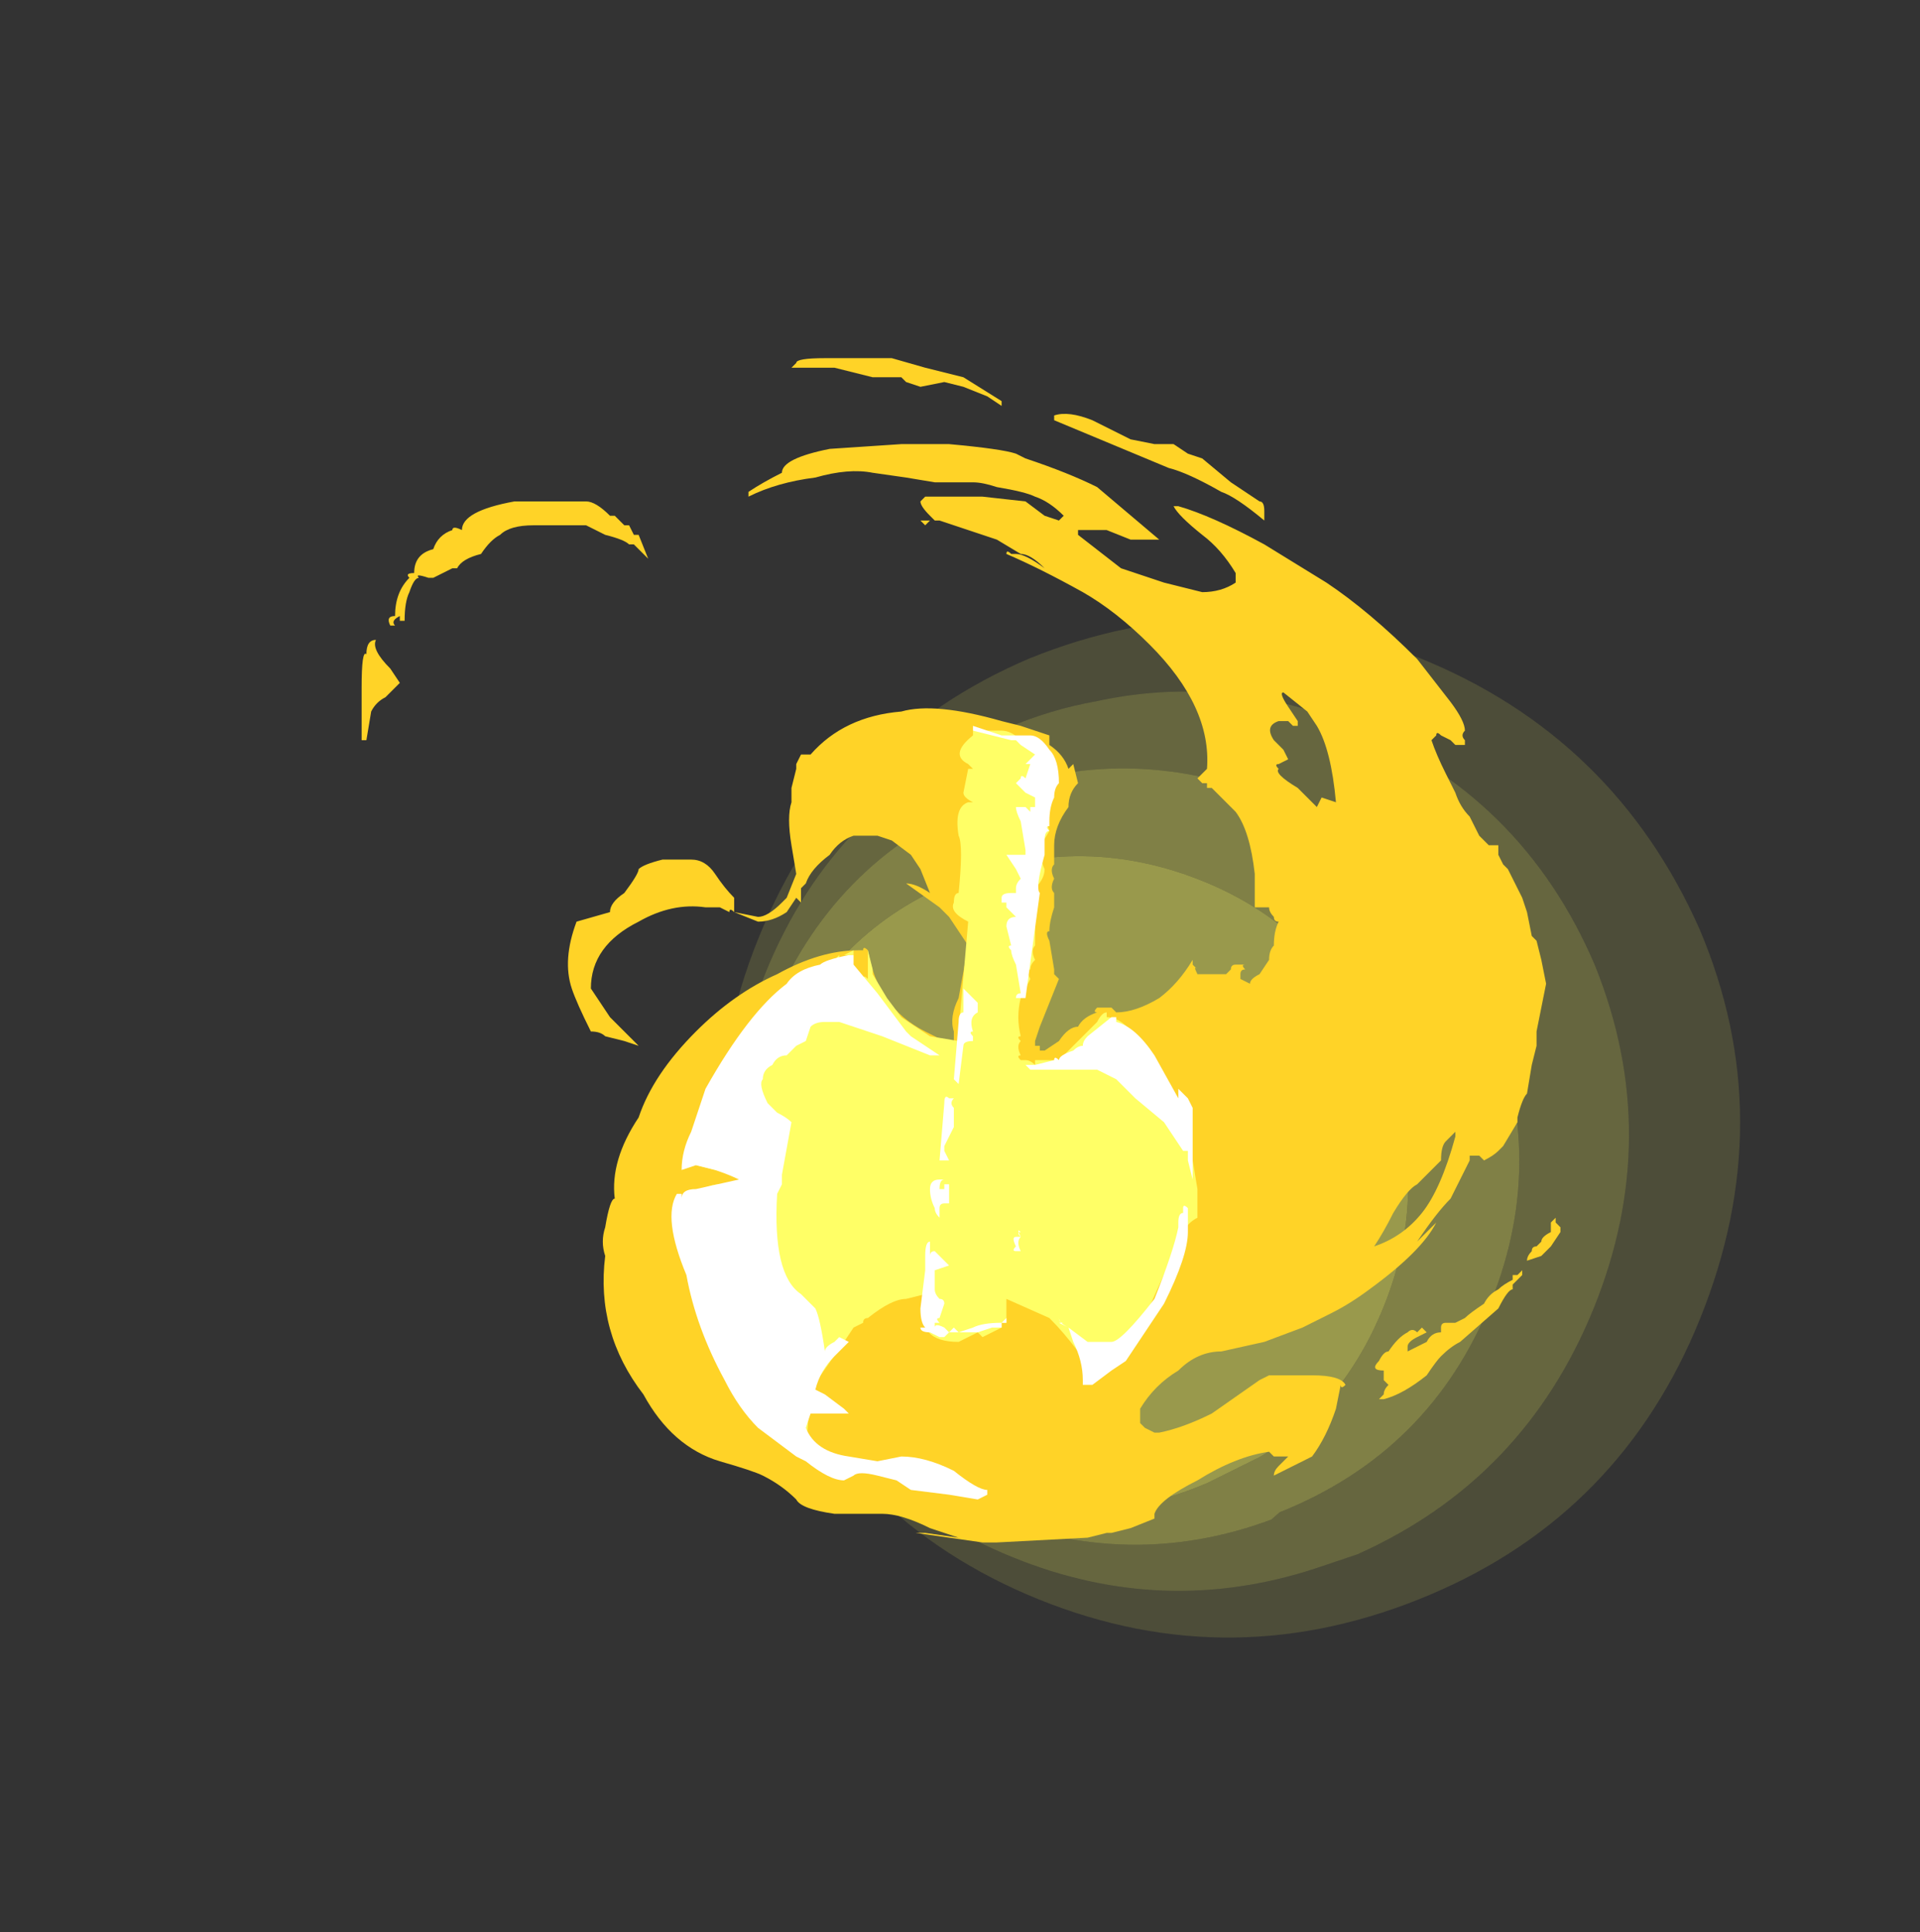 <?xml version="1.0" encoding="UTF-8" standalone="no"?>
<svg xmlns:ffdec="https://www.free-decompiler.com/flash" xmlns:xlink="http://www.w3.org/1999/xlink" ffdec:objectType="frame" height="141.6px" width="140.7px" xmlns="http://www.w3.org/2000/svg">
  <rect width="100%" height="100%" fill="#333333" stroke="none"/>
  <g transform="matrix(1.0, 0.0, 0.0, 1.0, 72.35, 70.35)">
    <use ffdec:characterId="878" height="10.4" transform="matrix(2.681, -6.635, 6.635, 2.681, -30.718, 32.936)" width="10.4" xlink:href="#shape0"/>
    <use ffdec:characterId="885" height="12.45" transform="matrix(7.0, 0.0, 0.0, 7.0, -45.85, -44.45)" width="12.55" xlink:href="#shape1"/>
  </g>
  <defs>
    <g id="shape0" transform="matrix(1.0, 0.0, 0.0, 1.0, -0.75, -0.9)">
      <path d="M9.65 2.4 Q11.15 3.95 11.15 6.1 11.15 8.25 9.65 9.8 8.15 11.3 5.95 11.3 3.8 11.3 2.3 9.8 0.75 8.25 0.75 6.1 0.75 3.95 2.3 2.4 3.8 0.9 5.95 0.9 8.15 0.9 9.65 2.4 M10.25 5.7 Q10.25 4.3 9.5 3.2 9.25 2.8 8.9 2.45 7.55 1.1 5.65 1.1 3.75 1.1 2.4 2.45 1.05 3.8 1.05 5.7 1.05 7.35 2.1 8.6 L2.4 8.95 Q3.75 10.25 5.65 10.25 7.55 10.25 8.9 8.95 10.25 7.6 10.25 5.7" fill="#ffff66" fill-opacity="0.125" fill-rule="evenodd" stroke="none"/>
      <path d="M9.25 5.25 Q9.25 3.95 8.55 2.95 L8.1 2.45 Q6.95 1.3 5.3 1.3 3.65 1.3 2.5 2.45 1.35 3.65 1.35 5.25 1.35 6.85 2.4 8.0 L2.5 8.05 Q3.65 9.25 5.3 9.25 6.95 9.25 8.1 8.05 9.25 6.9 9.25 5.25 M10.25 5.7 Q10.25 7.6 8.9 8.95 7.55 10.25 5.65 10.25 3.75 10.25 2.4 8.95 L2.1 8.6 Q1.05 7.35 1.05 5.7 1.05 3.8 2.4 2.45 3.75 1.1 5.65 1.1 7.55 1.1 8.9 2.45 9.25 2.8 9.5 3.2 10.25 4.3 10.25 5.7" fill="#ffff66" fill-opacity="0.251" fill-rule="evenodd" stroke="none"/>
      <path d="M8.2 4.9 Q8.2 3.5 7.2 2.5 6.25 1.55 4.85 1.55 3.45 1.55 2.5 2.5 1.5 3.5 1.5 4.9 1.5 6.25 2.5 7.25 L2.95 7.65 Q3.75 8.25 4.85 8.25 6.25 8.25 7.2 7.25 8.2 6.25 8.2 4.9 M9.25 5.25 Q9.25 6.9 8.1 8.05 6.95 9.25 5.3 9.25 3.65 9.25 2.5 8.05 L2.4 8.0 Q1.35 6.85 1.35 5.25 1.35 3.65 2.5 2.45 3.65 1.3 5.3 1.3 6.95 1.3 8.1 2.45 L8.55 2.95 Q9.25 3.95 9.25 5.25" fill="#ffff66" fill-opacity="0.376" fill-rule="evenodd" stroke="none"/>
      <path d="M8.2 4.9 Q8.2 6.25 7.2 7.25 6.25 8.25 4.85 8.25 3.75 8.25 2.95 7.65 L2.5 7.25 Q1.5 6.25 1.5 4.9 1.5 3.5 2.5 2.5 3.45 1.55 4.85 1.55 6.25 1.55 7.2 2.5 8.2 3.5 8.2 4.9" fill="#ffff66" fill-opacity="0.502" fill-rule="evenodd" stroke="none"/>
    </g>
    <g id="shape1" transform="matrix(1.0, 0.0, 0.0, 1.0, 6.55, 6.35)">
      <path d="M3.7 -3.8 L3.7 -3.8 M3.55 -3.95 Q4.0 -3.65 4.5 -3.15 L4.85 -2.7 Q5.0 -2.5 5.0 -2.4 4.95 -2.35 5.0 -2.3 L5.0 -2.25 4.9 -2.25 4.85 -2.3 4.75 -2.35 Q4.7 -2.4 4.7 -2.35 L4.65 -2.3 Q4.7 -2.15 4.8 -1.95 L4.9 -1.75 Q4.95 -1.6 5.05 -1.5 L5.15 -1.3 5.25 -1.2 5.35 -1.2 5.35 -1.1 5.4 -1.0 5.45 -0.95 5.6 -0.65 5.65 -0.5 5.7 -0.25 5.75 -0.2 5.8 0.0 5.85 0.25 5.75 0.75 Q5.75 0.85 5.75 0.9 L5.7 1.1 5.65 1.4 Q5.6 1.45 5.55 1.65 L5.55 1.7 5.4 1.95 5.35 2.0 Q5.3 2.05 5.2 2.1 L5.15 2.05 5.05 2.05 5.05 2.1 4.85 2.5 Q4.7 2.65 4.5 2.95 L4.7 2.75 Q4.55 3.05 4.0 3.45 3.8 3.6 3.6 3.7 L3.3 3.85 2.9 4.0 2.45 4.1 Q2.2 4.1 2.0 4.3 1.75 4.45 1.6 4.7 1.6 4.8 1.6 4.85 L1.65 4.9 1.75 4.95 1.8 4.95 Q2.05 4.9 2.35 4.75 L2.85 4.4 2.95 4.35 3.4 4.35 Q3.7 4.35 3.75 4.45 3.7 4.5 3.7 4.45 L3.65 4.7 Q3.55 5.0 3.4 5.2 L3.0 5.4 Q3.0 5.35 3.05 5.3 3.1 5.25 3.15 5.2 L3.0 5.2 2.95 5.15 Q2.6 5.2 2.2 5.45 1.8 5.65 1.75 5.8 L1.75 5.85 1.5 5.95 1.3 6.0 1.25 6.0 1.05 6.05 0.1 6.1 -0.05 6.1 -0.75 6.0 -0.65 6.0 -0.3 6.05 -0.6 5.95 Q-0.9 5.8 -1.1 5.8 L-1.6 5.8 Q-1.95 5.75 -2.0 5.65 -2.15 5.5 -2.35 5.4 -2.45 5.35 -2.8 5.25 -3.3 5.1 -3.6 4.55 -4.1 3.9 -4.0 3.1 -4.05 2.95 -4.0 2.8 -3.95 2.5 -3.9 2.5 -3.95 2.1 -3.65 1.65 -3.5 1.2 -3.05 0.75 -2.65 0.35 -2.2 0.15 -1.75 -0.1 -1.35 -0.1 L-1.3 -0.1 Q-1.3 -0.15 -1.25 -0.1 L-1.25 -0.1 Q-1.15 0.5 -0.65 0.75 L-0.35 0.9 -0.35 0.75 Q-0.4 0.6 -0.3 0.4 L-0.2 -0.15 -0.4 -0.45 -0.5 -0.55 -0.85 -0.8 Q-0.75 -0.8 -0.6 -0.7 L-0.7 -0.95 -0.8 -1.1 -1.0 -1.25 -1.15 -1.3 -1.4 -1.3 Q-1.55 -1.25 -1.65 -1.1 -1.85 -0.95 -1.9 -0.8 L-1.95 -0.75 -1.95 -0.6 -2.0 -0.65 -2.1 -0.5 Q-2.25 -0.4 -2.4 -0.4 L-2.65 -0.5 Q-2.7 -0.55 -2.7 -0.5 L-2.8 -0.55 -2.95 -0.55 Q-3.3 -0.6 -3.65 -0.4 -4.15 -0.15 -4.15 0.3 L-3.95 0.6 -3.65 0.9 -3.8 0.85 -4.0 0.8 Q-4.05 0.75 -4.15 0.75 -4.3 0.45 -4.35 0.3 -4.45 0.0 -4.3 -0.4 L-3.95 -0.5 Q-3.95 -0.6 -3.8 -0.7 -3.65 -0.9 -3.65 -0.95 -3.6 -1.0 -3.4 -1.05 L-3.1 -1.05 Q-2.95 -1.05 -2.85 -0.9 -2.75 -0.75 -2.65 -0.65 L-2.65 -0.5 -2.4 -0.45 Q-2.3 -0.45 -2.15 -0.6 L-2.1 -0.65 -2.0 -0.9 -2.05 -1.2 Q-2.1 -1.5 -2.05 -1.65 L-2.05 -1.8 -2.0 -2.0 -2.0 -2.05 -1.95 -2.15 -1.85 -2.15 Q-1.5 -2.55 -0.9 -2.6 -0.55 -2.7 0.15 -2.5 L0.35 -2.45 0.65 -2.35 0.65 -2.25 Q0.8 -2.15 0.85 -2.0 L0.9 -2.05 0.95 -1.85 Q0.85 -1.75 0.85 -1.6 0.7 -1.4 0.7 -1.2 L0.7 -1.0 Q0.65 -0.95 0.7 -0.85 0.65 -0.75 0.7 -0.7 0.7 -0.65 0.7 -0.55 0.65 -0.4 0.65 -0.3 0.6 -0.3 0.65 -0.2 L0.7 0.1 0.7 0.15 0.75 0.2 0.55 0.7 0.5 0.85 0.5 0.9 0.55 0.9 0.55 0.95 0.6 0.95 0.75 0.85 Q0.85 0.7 0.95 0.7 1.0 0.6 1.15 0.55 1.1 0.55 1.15 0.5 L1.3 0.5 1.35 0.55 Q1.55 0.55 1.8 0.4 2.0 0.25 2.15 0.0 L2.15 0.05 2.2 0.1 Q2.15 0.05 2.2 0.15 L2.5 0.15 Q2.5 0.1 2.5 0.15 L2.55 0.1 Q2.55 0.05 2.6 0.05 L2.7 0.05 Q2.65 0.05 2.7 0.1 2.65 0.1 2.65 0.15 L2.65 0.2 2.75 0.25 Q2.75 0.2 2.85 0.15 L2.95 0.0 Q2.95 -0.1 3.0 -0.15 3.0 -0.3 3.05 -0.4 3.0 -0.4 3.0 -0.45 2.95 -0.5 2.95 -0.55 L2.8 -0.55 2.8 -0.9 Q2.75 -1.35 2.6 -1.55 L2.35 -1.8 2.3 -1.8 2.3 -1.85 2.25 -1.85 2.2 -1.9 2.3 -2.0 Q2.35 -2.65 1.7 -3.3 1.35 -3.65 1.0 -3.85 0.55 -4.1 0.2 -4.25 0.2 -4.3 0.25 -4.25 L0.3 -4.25 Q0.4 -4.25 0.6 -4.1 0.45 -4.25 0.35 -4.25 L0.1 -4.4 -0.5 -4.6 -0.55 -4.6 -0.6 -4.65 Q-0.7 -4.75 -0.7 -4.8 L-0.65 -4.85 -0.05 -4.85 0.4 -4.8 0.6 -4.65 0.75 -4.6 0.8 -4.65 Q0.65 -4.8 0.5 -4.85 0.4 -4.9 0.1 -4.95 -0.05 -5.0 -0.15 -5.0 L-0.55 -5.0 -0.85 -5.05 -1.2 -5.1 Q-1.45 -5.15 -1.8 -5.05 -2.2 -5.0 -2.5 -4.85 L-2.5 -4.9 Q-2.35 -5.0 -2.15 -5.1 -2.15 -5.25 -1.65 -5.35 L-0.9 -5.4 -0.4 -5.4 Q0.15 -5.35 0.3 -5.3 L0.4 -5.25 Q0.85 -5.1 1.15 -4.95 L1.8 -4.4 1.5 -4.4 1.25 -4.5 0.95 -4.5 0.95 -4.45 1.4 -4.1 1.85 -3.95 2.25 -3.85 Q2.45 -3.85 2.6 -3.95 L2.6 -4.05 Q2.45 -4.3 2.25 -4.45 2.0 -4.65 1.95 -4.75 L2.0 -4.75 Q2.35 -4.65 2.9 -4.35 L3.55 -3.95 M2.9 -4.6 Q2.6 -4.85 2.45 -4.9 2.1 -5.1 1.9 -5.15 L0.7 -5.65 0.7 -5.7 Q0.85 -5.75 1.1 -5.65 L1.5 -5.45 1.75 -5.4 1.95 -5.4 2.1 -5.3 2.25 -5.25 2.55 -5.0 2.85 -4.8 Q2.9 -4.8 2.9 -4.7 L2.9 -4.6 M0.15 -5.8 L0.0 -5.9 -0.25 -6.0 -0.45 -6.05 -0.7 -6.0 -0.85 -6.05 -0.9 -6.1 -1.2 -6.1 -1.6 -6.2 -2.05 -6.2 -2.0 -6.25 Q-2.0 -6.3 -1.7 -6.3 L-1.0 -6.3 -0.65 -6.2 -0.25 -6.1 0.15 -5.85 0.15 -5.8 M3.1 -2.8 Q3.05 -2.8 3.15 -2.65 L3.25 -2.5 3.25 -2.45 3.2 -2.45 3.15 -2.5 3.05 -2.5 Q2.9 -2.45 3.0 -2.3 L3.1 -2.2 3.15 -2.1 3.05 -2.05 Q3.0 -2.05 3.05 -2.0 3.0 -1.95 3.25 -1.8 L3.45 -1.6 3.5 -1.7 3.65 -1.65 Q3.6 -2.2 3.45 -2.45 L3.35 -2.6 3.1 -2.8 M5.9 2.85 Q5.9 2.8 5.9 2.75 L5.95 2.7 5.95 2.75 6.0 2.8 6.0 2.85 5.9 3.0 5.8 3.1 5.65 3.15 Q5.65 3.1 5.7 3.05 5.7 3.0 5.75 3.0 L5.8 2.95 Q5.8 2.9 5.9 2.85 M4.05 3.0 Q4.35 2.9 4.55 2.65 4.75 2.4 4.9 1.85 L4.9 1.8 4.8 1.9 Q4.75 1.95 4.75 2.1 L4.5 2.35 Q4.4 2.4 4.25 2.65 4.15 2.85 4.05 3.0 M5.05 2.0 L5.05 2.0 M4.35 2.95 Q4.35 2.9 4.4 2.9 4.35 2.9 4.35 2.95 M5.6 3.25 L5.6 3.25 5.6 3.3 5.5 3.4 5.5 3.45 Q5.45 3.45 5.35 3.65 L4.95 4.0 Q4.85 4.05 4.75 4.15 4.7 4.2 4.6 4.35 4.35 4.55 4.15 4.6 L4.1 4.6 4.15 4.55 Q4.15 4.5 4.2 4.45 L4.15 4.4 4.15 4.3 Q4.0 4.3 4.1 4.2 4.15 4.1 4.2 4.1 4.3 3.95 4.4 3.9 4.45 3.85 4.5 3.9 L4.55 3.85 4.6 3.9 4.5 3.95 Q4.4 4.0 4.4 4.05 L4.4 4.1 4.6 4.0 Q4.65 3.9 4.75 3.9 L4.75 3.85 Q4.75 3.8 4.8 3.8 L4.9 3.8 5.0 3.75 Q5.05 3.7 5.2 3.6 5.25 3.5 5.35 3.45 5.4 3.4 5.5 3.35 L5.5 3.3 5.55 3.3 5.6 3.25 M1.4 5.95 L1.4 5.95 M-5.95 -4.0 Q-6.0 -4.0 -6.05 -3.85 -6.1 -3.75 -6.1 -3.55 L-6.15 -3.55 -6.15 -3.6 Q-6.25 -3.55 -6.2 -3.5 L-6.25 -3.5 Q-6.3 -3.6 -6.2 -3.6 -6.2 -3.85 -6.05 -4.0 -6.1 -4.05 -6.0 -4.05 -6.0 -4.25 -5.8 -4.3 -5.75 -4.45 -5.6 -4.5 -5.6 -4.55 -5.5 -4.5 -5.5 -4.7 -4.95 -4.8 L-4.2 -4.8 Q-4.1 -4.8 -3.95 -4.65 L-3.9 -4.65 -3.8 -4.55 -3.75 -4.55 -3.7 -4.45 -3.65 -4.45 -3.55 -4.2 -3.7 -4.35 -3.75 -4.35 Q-3.8 -4.4 -4.0 -4.45 L-4.2 -4.55 -4.75 -4.55 Q-5.0 -4.55 -5.1 -4.45 -5.2 -4.4 -5.3 -4.25 -5.5 -4.2 -5.55 -4.1 L-5.6 -4.1 -5.8 -4.0 -5.85 -4.0 Q-6.0 -4.05 -5.95 -4.0 M-6.25 -3.05 L-6.15 -2.9 -6.3 -2.75 Q-6.4 -2.7 -6.45 -2.6 L-6.5 -2.3 -6.55 -2.3 -6.55 -2.85 Q-6.55 -3.25 -6.5 -3.2 -6.5 -3.35 -6.4 -3.35 -6.45 -3.25 -6.25 -3.05 M-0.65 -4.55 L-0.7 -4.6 -0.6 -4.6 -0.65 -4.55" fill="#ffd327" fill-rule="evenodd" stroke="none"/>
      <path d="M0.5 -2.25 L0.6 -1.5 0.65 -1.35 0.5 -1.1 0.6 -1.1 Q0.55 -1.05 0.6 -0.95 0.6 -0.85 0.5 -0.75 L0.5 -0.15 Q0.45 -0.1 0.5 0.0 0.45 0.05 0.45 0.1 0.4 0.1 0.45 0.2 L0.4 0.3 0.4 0.35 0.35 0.4 Q0.3 0.6 0.35 0.8 0.3 0.8 0.35 0.85 0.3 0.9 0.35 1.0 0.3 1.0 0.35 1.05 L0.4 1.05 Q0.45 1.05 0.5 1.1 0.5 1.0 0.5 1.05 L0.75 1.05 1.15 0.65 Q1.2 0.55 1.25 0.55 L1.25 0.6 Q1.4 0.6 1.55 0.8 L2.15 2.1 2.2 2.4 2.2 2.7 Q2.1 2.75 2.05 2.85 L1.6 3.85 1.05 4.35 0.95 4.1 Q0.8 3.9 0.65 3.75 L0.2 3.55 0.2 3.8 0.15 3.8 0.15 3.85 -0.05 3.95 -0.1 3.9 -0.3 4.0 Q-0.75 4.0 -0.65 3.6 L-0.65 3.5 -0.85 3.55 Q-1.0 3.55 -1.25 3.75 -1.3 3.75 -1.3 3.8 L-1.4 3.85 -1.5 4.0 -1.85 4.5 -1.9 5.15 -3.15 2.5 Q-2.95 2.35 -2.8 2.35 L-2.45 2.3 -3.05 2.15 -2.15 0.8 -1.3 0.2 Q-1.3 0.15 -1.25 0.2 L-1.25 -0.1 -1.2 0.1 -1.2 0.15 -1.05 0.4 -0.9 0.6 -0.6 0.8 -0.3 0.85 -0.3 0.75 -0.2 -0.4 Q-0.4 -0.5 -0.35 -0.6 -0.35 -0.7 -0.3 -0.7 -0.25 -1.2 -0.3 -1.3 -0.35 -1.6 -0.2 -1.65 L-0.15 -1.65 Q-0.25 -1.7 -0.25 -1.75 L-0.2 -2.0 -0.15 -2.0 -0.2 -2.05 Q-0.4 -2.15 -0.15 -2.35 L-0.15 -2.4 0.15 -2.4 Q0.25 -2.4 0.35 -2.3 L0.5 -2.25 M-1.55 0.0 L-1.65 0.05 -1.55 -0.05 -1.55 0.0 M-1.4 -0.05 L-1.5 -0.05 -1.4 -0.1 -1.4 -0.05" fill="#ffff66" fill-rule="evenodd" stroke="none"/>
      <path d="M0.25 -2.3 L-0.15 -2.4 -0.15 -2.45 0.15 -2.35 0.45 -2.35 Q0.55 -2.35 0.65 -2.2 0.75 -2.1 0.75 -1.85 0.7 -1.8 0.7 -1.7 0.65 -1.6 0.65 -1.45 L0.65 -1.4 Q0.6 -1.4 0.65 -1.35 0.6 -1.35 0.6 -1.25 L0.6 -1.1 Q0.5 -0.75 0.55 -0.7 L0.4 0.4 0.3 0.4 Q0.3 0.35 0.35 0.35 L0.3 0.05 Q0.25 -0.05 0.25 -0.1 0.2 -0.15 0.25 -0.15 L0.2 -0.35 Q0.2 -0.45 0.3 -0.45 0.25 -0.45 0.3 -0.45 L0.2 -0.55 0.2 -0.6 0.15 -0.6 0.15 -0.65 Q0.15 -0.7 0.25 -0.7 L0.3 -0.7 0.3 -0.75 Q0.3 -0.8 0.35 -0.85 L0.3 -0.95 0.2 -1.1 0.4 -1.1 0.4 -1.15 0.35 -1.45 Q0.3 -1.55 0.3 -1.6 L0.4 -1.6 0.45 -1.55 0.45 -1.6 0.5 -1.6 0.5 -1.7 0.4 -1.75 0.3 -1.85 0.35 -1.9 Q0.35 -1.95 0.4 -1.9 L0.45 -2.05 0.4 -2.05 0.5 -2.15 0.35 -2.25 0.3 -2.3 0.25 -2.3 M-1.4 -0.05 L-1.4 0.05 -1.15 0.35 -0.85 0.75 -0.8 0.8 -0.5 1.0 Q-0.55 0.95 -0.5 1.0 L-0.6 1.0 -1.1 0.8 Q-1.4 0.7 -1.55 0.65 L-1.7 0.65 Q-1.8 0.65 -1.85 0.7 L-1.9 0.85 -2.0 0.9 -2.1 1.0 Q-2.2 1.0 -2.25 1.1 -2.35 1.15 -2.35 1.25 -2.4 1.3 -2.3 1.5 L-2.2 1.6 Q-2.1 1.65 -2.05 1.7 L-2.15 2.25 -2.15 2.35 -2.2 2.45 Q-2.25 3.3 -1.95 3.5 L-1.8 3.65 Q-1.75 3.75 -1.7 4.1 -1.7 4.05 -1.6 4.0 L-1.55 3.95 -1.45 4.0 -1.6 4.15 Q-1.75 4.3 -1.8 4.5 L-1.7 4.55 -1.5 4.7 -1.45 4.75 -1.85 4.75 -1.9 4.9 Q-1.8 5.15 -1.45 5.2 L-1.15 5.25 -0.9 5.2 Q-0.65 5.2 -0.35 5.35 -0.1 5.55 0.0 5.55 L0.0 5.6 -0.1 5.65 -0.4 5.6 -0.8 5.55 -0.95 5.45 -1.15 5.4 Q-1.35 5.35 -1.4 5.4 L-1.5 5.45 Q-1.65 5.45 -1.9 5.25 L-2.0 5.2 -2.4 4.9 Q-2.6 4.7 -2.75 4.4 -3.05 3.85 -3.15 3.3 -3.4 2.7 -3.25 2.45 L-3.2 2.45 -3.2 2.5 Q-3.2 2.4 -3.05 2.4 L-2.6 2.3 Q-2.7 2.25 -2.85 2.2 L-3.05 2.15 -3.2 2.2 Q-3.2 2.0 -3.1 1.8 -3.05 1.65 -2.95 1.35 -2.5 0.55 -2.1 0.25 -2.0 0.1 -1.75 0.05 -1.7 0.0 -1.45 -0.05 L-1.4 -0.05 M-0.15 0.4 L-0.1 0.45 -0.1 0.55 Q-0.2 0.6 -0.15 0.75 -0.2 0.75 -0.15 0.8 L-0.15 0.85 Q-0.25 0.85 -0.25 0.9 L-0.3 1.3 -0.35 1.25 -0.3 0.65 Q-0.3 0.55 -0.25 0.55 L-0.25 0.3 -0.15 0.4 M-1.1 0.75 L-1.1 0.75 M-0.35 1.55 L-0.35 1.75 -0.45 1.95 -0.45 2.0 -0.4 2.1 -0.5 2.1 -0.45 1.5 Q-0.45 1.4 -0.4 1.45 L-0.35 1.45 Q-0.4 1.5 -0.35 1.55 M-0.5 2.4 L-0.45 2.4 -0.45 2.35 -0.4 2.35 -0.4 2.55 -0.45 2.55 Q-0.5 2.55 -0.5 2.6 L-0.5 2.7 Q-0.55 2.65 -0.55 2.6 -0.6 2.5 -0.6 2.4 -0.6 2.3 -0.5 2.3 L-0.45 2.3 Q-0.5 2.3 -0.5 2.4 M-0.6 2.95 L-0.6 3.1 Q-0.6 3.05 -0.55 3.05 L-0.4 3.2 Q-0.5 3.2 -0.4 3.2 L-0.55 3.25 -0.55 3.45 Q-0.55 3.5 -0.5 3.55 -0.45 3.55 -0.45 3.6 L-0.5 3.75 Q-0.55 3.75 -0.5 3.8 L-0.55 3.8 -0.55 3.85 Q-0.55 3.8 -0.45 3.85 L-0.4 3.9 -0.35 3.85 -0.3 3.9 -0.15 3.85 Q-0.05 3.8 0.15 3.8 L0.2 3.75 0.2 3.8 0.15 3.8 0.15 3.85 0.05 3.85 -0.1 3.9 -0.4 3.9 -0.45 3.95 -0.5 3.95 -0.6 3.9 Q-0.65 3.9 -0.6 3.9 -0.7 3.9 -0.7 3.85 L-0.65 3.85 Q-0.7 3.8 -0.7 3.65 L-0.65 3.25 Q-0.65 3.15 -0.65 3.1 -0.65 2.95 -0.6 2.95 M2.1 1.45 L2.15 1.55 2.15 2.3 2.1 2.1 2.1 2.0 2.05 2.0 1.85 1.7 1.55 1.45 1.35 1.25 Q1.25 1.2 1.15 1.15 L0.45 1.15 0.4 1.1 0.5 1.1 0.7 1.05 Q0.7 1.0 0.75 1.05 0.75 1.0 0.9 0.95 0.95 0.9 1.0 0.9 1.0 0.85 1.05 0.8 L1.3 0.6 1.35 0.6 1.35 0.65 Q1.55 0.7 1.75 1.0 L2.0 1.45 2.0 1.35 2.1 1.45 M0.35 3.05 L0.3 3.05 Q0.25 3.05 0.3 3.0 0.25 2.9 0.3 2.9 L0.35 2.9 Q0.3 2.8 0.35 2.85 0.3 2.85 0.35 2.9 0.3 2.95 0.35 3.05 M2.05 2.65 L2.05 2.6 Q2.05 2.55 2.1 2.6 L2.1 2.85 Q2.1 3.1 1.85 3.6 L1.45 4.2 1.3 4.3 1.1 4.45 1.0 4.45 1.0 4.4 Q1.0 4.2 0.9 4.0 L0.85 3.85 0.75 3.8 0.8 3.8 Q0.75 3.8 0.75 3.75 0.75 3.8 0.85 3.85 L1.05 4.0 1.3 4.0 Q1.4 4.0 1.75 3.55 1.95 3.05 2.0 2.8 L2.0 2.75 Q2.0 2.65 2.05 2.65" fill="#ffffff" fill-rule="evenodd" stroke="none"/>
    </g>
  </defs>
</svg>
